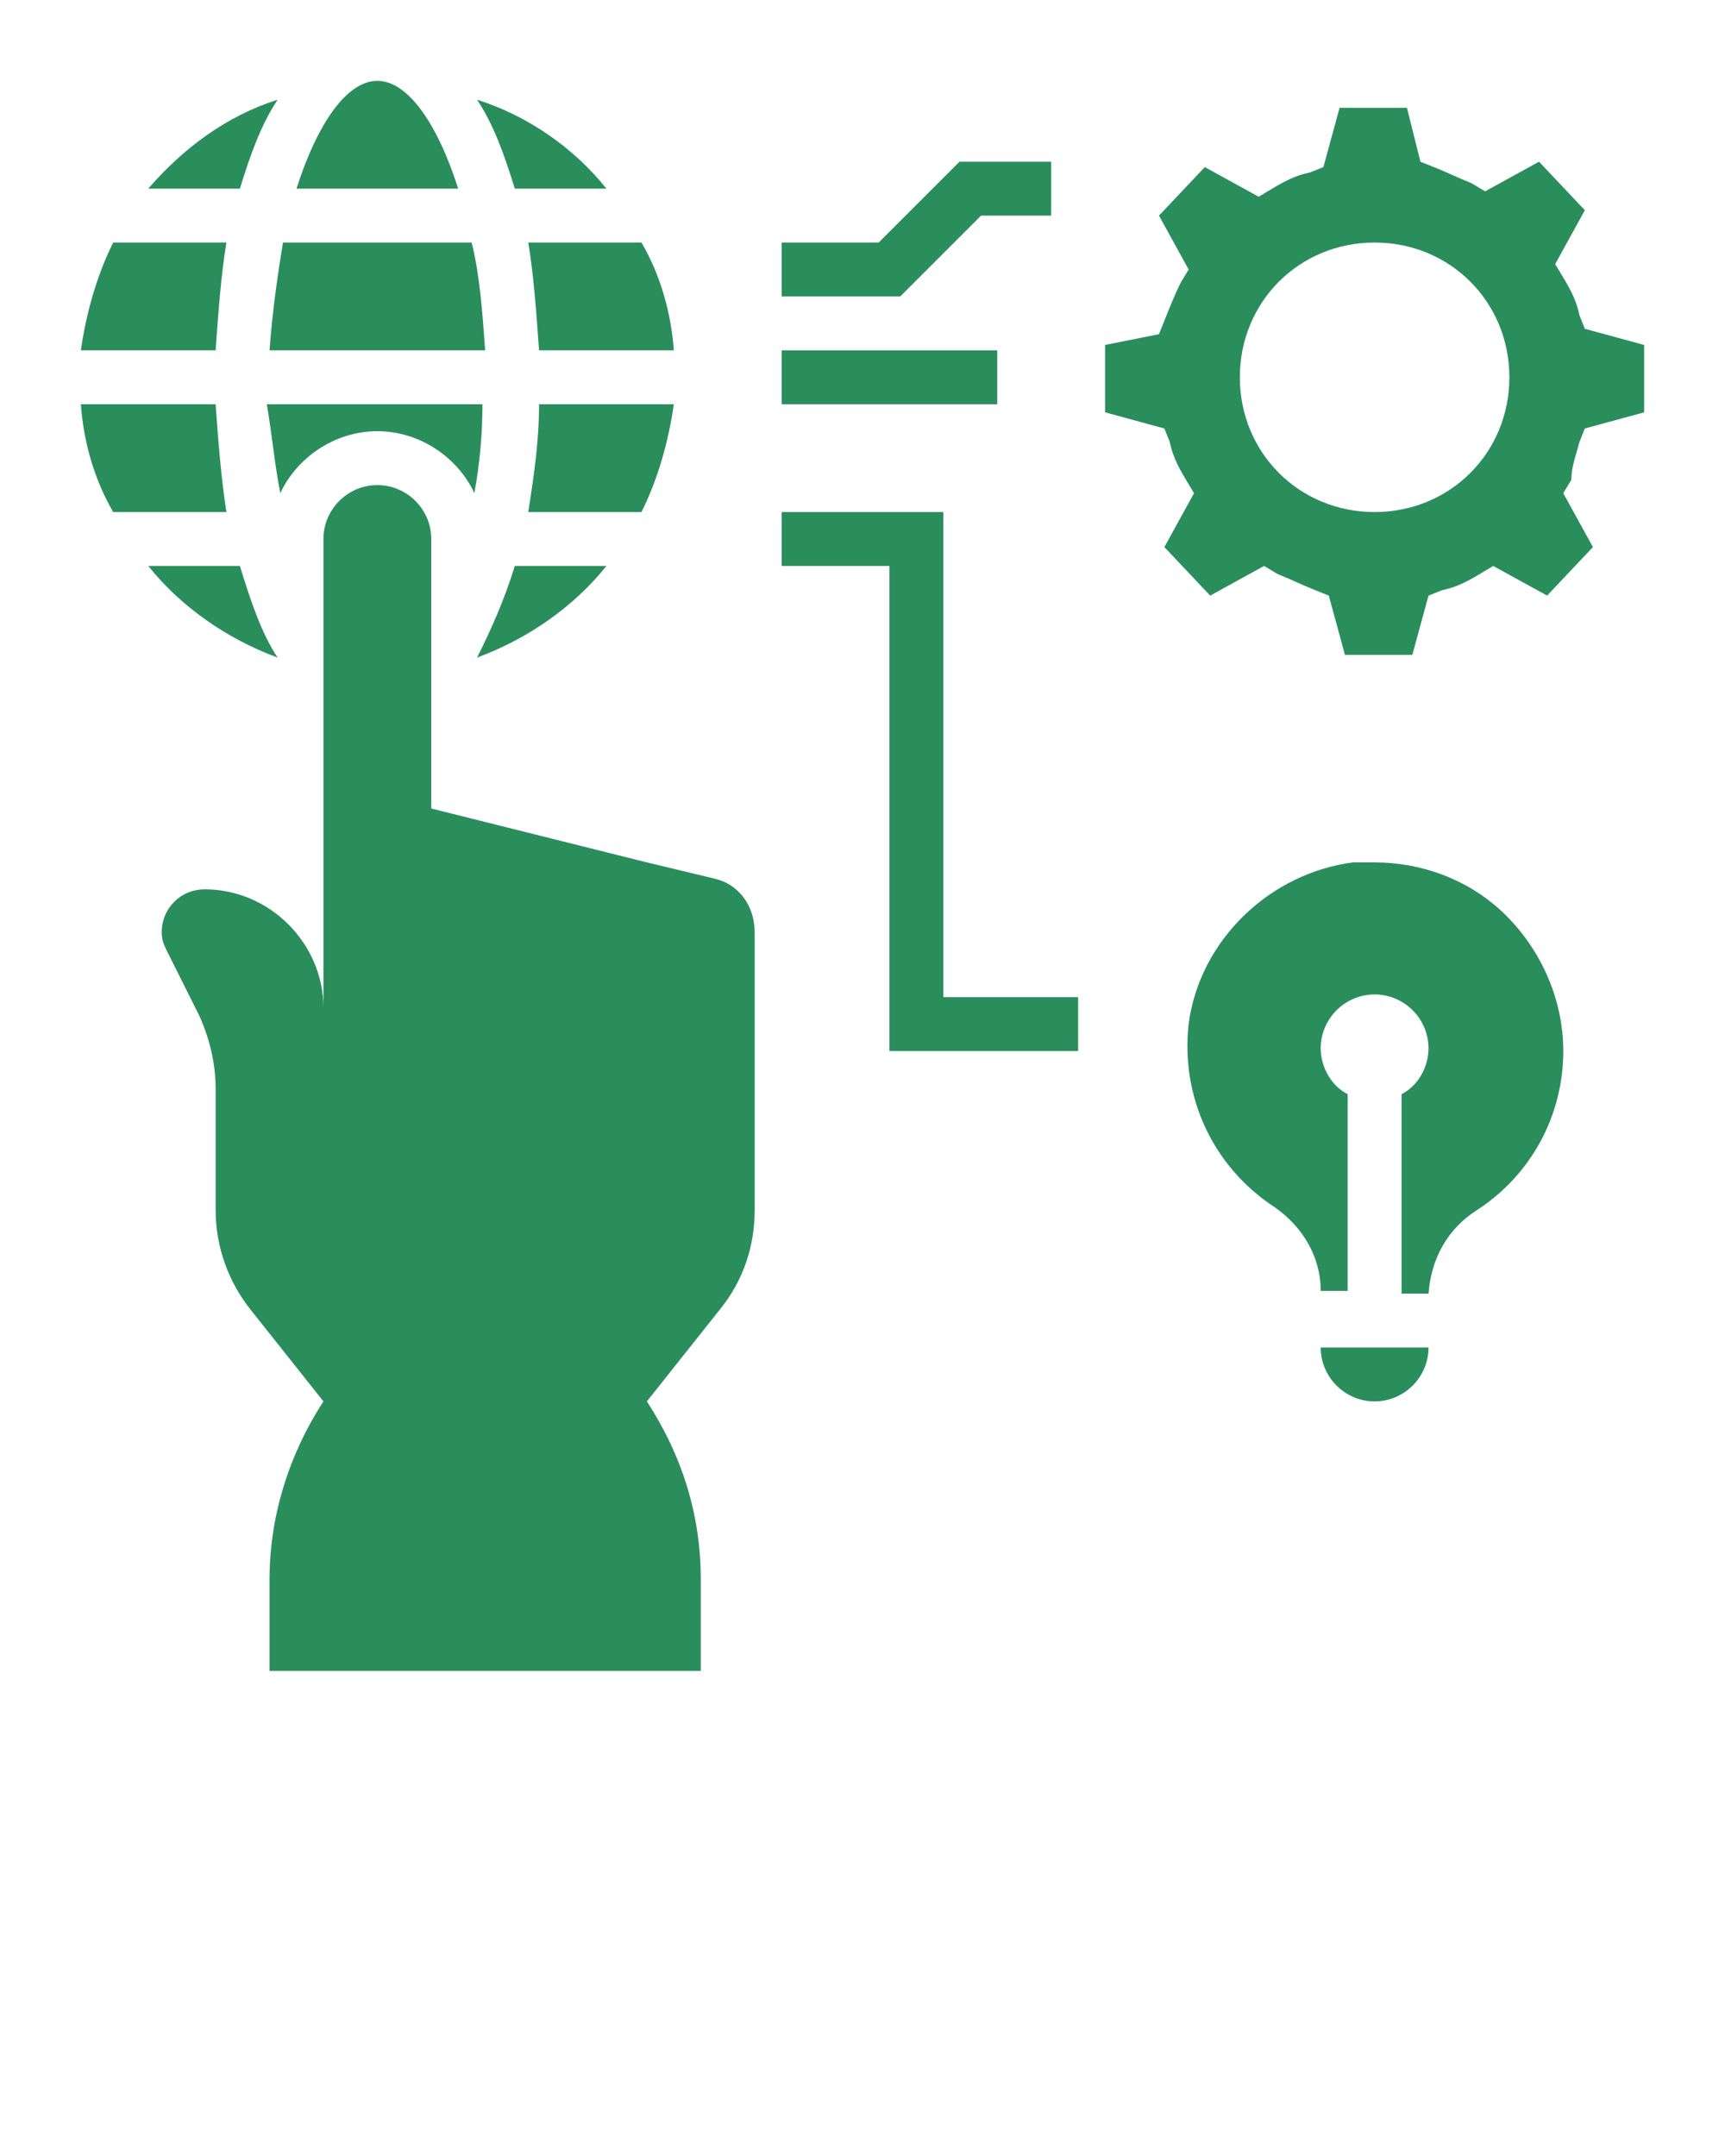 <?xml version="1.0" encoding="utf-8"?>
<!-- Generator: Adobe Illustrator 26.5.0, SVG Export Plug-In . SVG Version: 6.00 Build 0)  -->
<svg version="1.1" id="Layer_1" xmlns="http://www.w3.org/2000/svg" xmlns:xlink="http://www.w3.org/1999/xlink" x="0px" y="0px"
	 viewBox="0 0 64 80" style="enable-background:new 0 0 64 80;" xml:space="preserve">
<style type="text/css">
	.st0{fill:#2A8E5C;}
</style>
<g>
	<path class="st0" d="M26.5,32.6L24,32l-4-1l-4-1V20c0-1.1-0.9-2-2-2s-2,0.9-2,2v17.4C12,35,10,33,7.6,33C6.7,33,6,33.7,6,34.6
		c0,0.3,0.1,0.5,0.2,0.7l1.2,2.4C7.8,38.6,8,39.5,8,40.4v4.5c0,1.4,0.5,2.7,1.3,3.7L12,52c-1.3,2-2,4.3-2,6.6V62h16v-3.4
		c0-2.4-0.7-4.6-2-6.6l2.7-3.4c0.9-1.1,1.3-2.4,1.3-3.7V34.6C28,33.6,27.4,32.8,26.5,32.6z"/>
	<path class="st0" d="M10.3,3.7C8.4,4.3,6.8,5.5,5.5,7h3.4C9.3,5.7,9.7,4.6,10.3,3.7z"/>
	<path class="st0" d="M8.4,9H4.2c-0.6,1.2-1,2.6-1.2,4h5C8.1,11.6,8.2,10.2,8.4,9z"/>
	<path class="st0" d="M8,15H3c0.1,1.4,0.5,2.8,1.2,4h4.2C8.2,17.7,8.1,16.4,8,15z"/>
	<path class="st0" d="M18,13c-0.1-1.4-0.2-2.8-0.5-4h-7c-0.2,1.2-0.4,2.6-0.5,4H18z"/>
	<path class="st0" d="M22.5,7c-1.2-1.5-2.9-2.7-4.8-3.3c0.6,0.9,1,2,1.4,3.3H22.5z"/>
	<path class="st0" d="M10.3,24.4c-0.6-0.9-1-2.1-1.4-3.4H5.5C6.7,22.5,8.4,23.7,10.3,24.4z"/>
	<path class="st0" d="M14,3c-1.1,0-2.2,1.5-3,4h6C16.2,4.5,15.1,3,14,3z"/>
	<path class="st0" d="M20,13h5c-0.1-1.4-0.5-2.8-1.2-4h-4.2C19.8,10.2,19.9,11.6,20,13z"/>
	<path class="st0" d="M25,15h-5c0,1.4-0.2,2.7-0.4,4h4.2C24.4,17.8,24.8,16.4,25,15z"/>
	<path class="st0" d="M22.5,21h-3.4c-0.4,1.3-0.9,2.4-1.4,3.4C19.6,23.7,21.3,22.5,22.5,21z"/>
	<path class="st0" d="M10.4,18.3C11,17,12.4,16,14,16s3,1,3.6,2.3c0.2-1.1,0.3-2.2,0.3-3.3h-8C10.1,16.2,10.2,17.3,10.4,18.3z"/>
	<path class="st0" d="M58.6,16.4l0.2-0.5l2.2-0.6v-2.5l-2.2-0.6l-0.2-0.5c-0.1-0.5-0.3-0.9-0.6-1.4l-0.3-0.5l1.1-2l-1.7-1.8l-2,1.1
		l-0.5-0.3c-0.5-0.2-0.9-0.4-1.4-0.6l-0.5-0.2L52.2,4h-2.5l-0.6,2.2l-0.5,0.2c-0.5,0.1-0.9,0.3-1.4,0.6l-0.5,0.3l-2-1.1l-1.7,1.8
		l1.1,2l-0.3,0.5c-0.2,0.4-0.4,0.9-0.6,1.4l-0.2,0.5L41,12.8v2.5l2.2,0.6l0.2,0.5c0.1,0.5,0.3,0.9,0.6,1.4l0.3,0.5l-1.1,2l1.7,1.8
		l2-1.1l0.5,0.3c0.5,0.2,0.9,0.4,1.4,0.6l0.5,0.2l0.6,2.2h2.5l0.6-2.2l0.5-0.2c0.5-0.1,0.9-0.3,1.4-0.6l0.5-0.3l2,1.1l1.7-1.8
		l-1.1-2l0.3-0.5C58.3,17.3,58.5,16.8,58.6,16.4z M51,19c-2.8,0-5-2.2-5-5s2.2-5,5-5s5,2.2,5,5S53.8,19,51,19z"/>
	<path class="st0" d="M51,52c1.1,0,2-0.9,2-2h-4C49,51.1,49.9,52,51,52z"/>
	<path class="st0" d="M55.7,33.8C54.4,32.6,52.7,32,51,32c-0.3,0-0.5,0-0.8,0c-3.1,0.4-5.7,2.9-6.1,6c-0.3,2.7,0.9,5.3,3.2,6.8
		c1,0.7,1.7,1.8,1.7,3.1h1v-7.3c-0.6-0.3-1-1-1-1.7c0-1.1,0.9-2,2-2s2,0.9,2,2c0,0.7-0.4,1.4-1,1.7V48h1c0.1-1.3,0.7-2.4,1.8-3.1
		c2-1.3,3.2-3.5,3.2-5.9C58,37,57.1,35.1,55.7,33.8z"/>
	<rect x="29" y="13" class="st0" width="8" height="2"/>
	<polygon class="st0" points="36.4,8 39,8 39,6 35.6,6 32.6,9 29,9 29,11 33.4,11 	"/>
	<polygon class="st0" points="35,19 29,19 29,21 33,21 33,39 40,39 40,37 35,37 	"/>
</g>
</svg>
